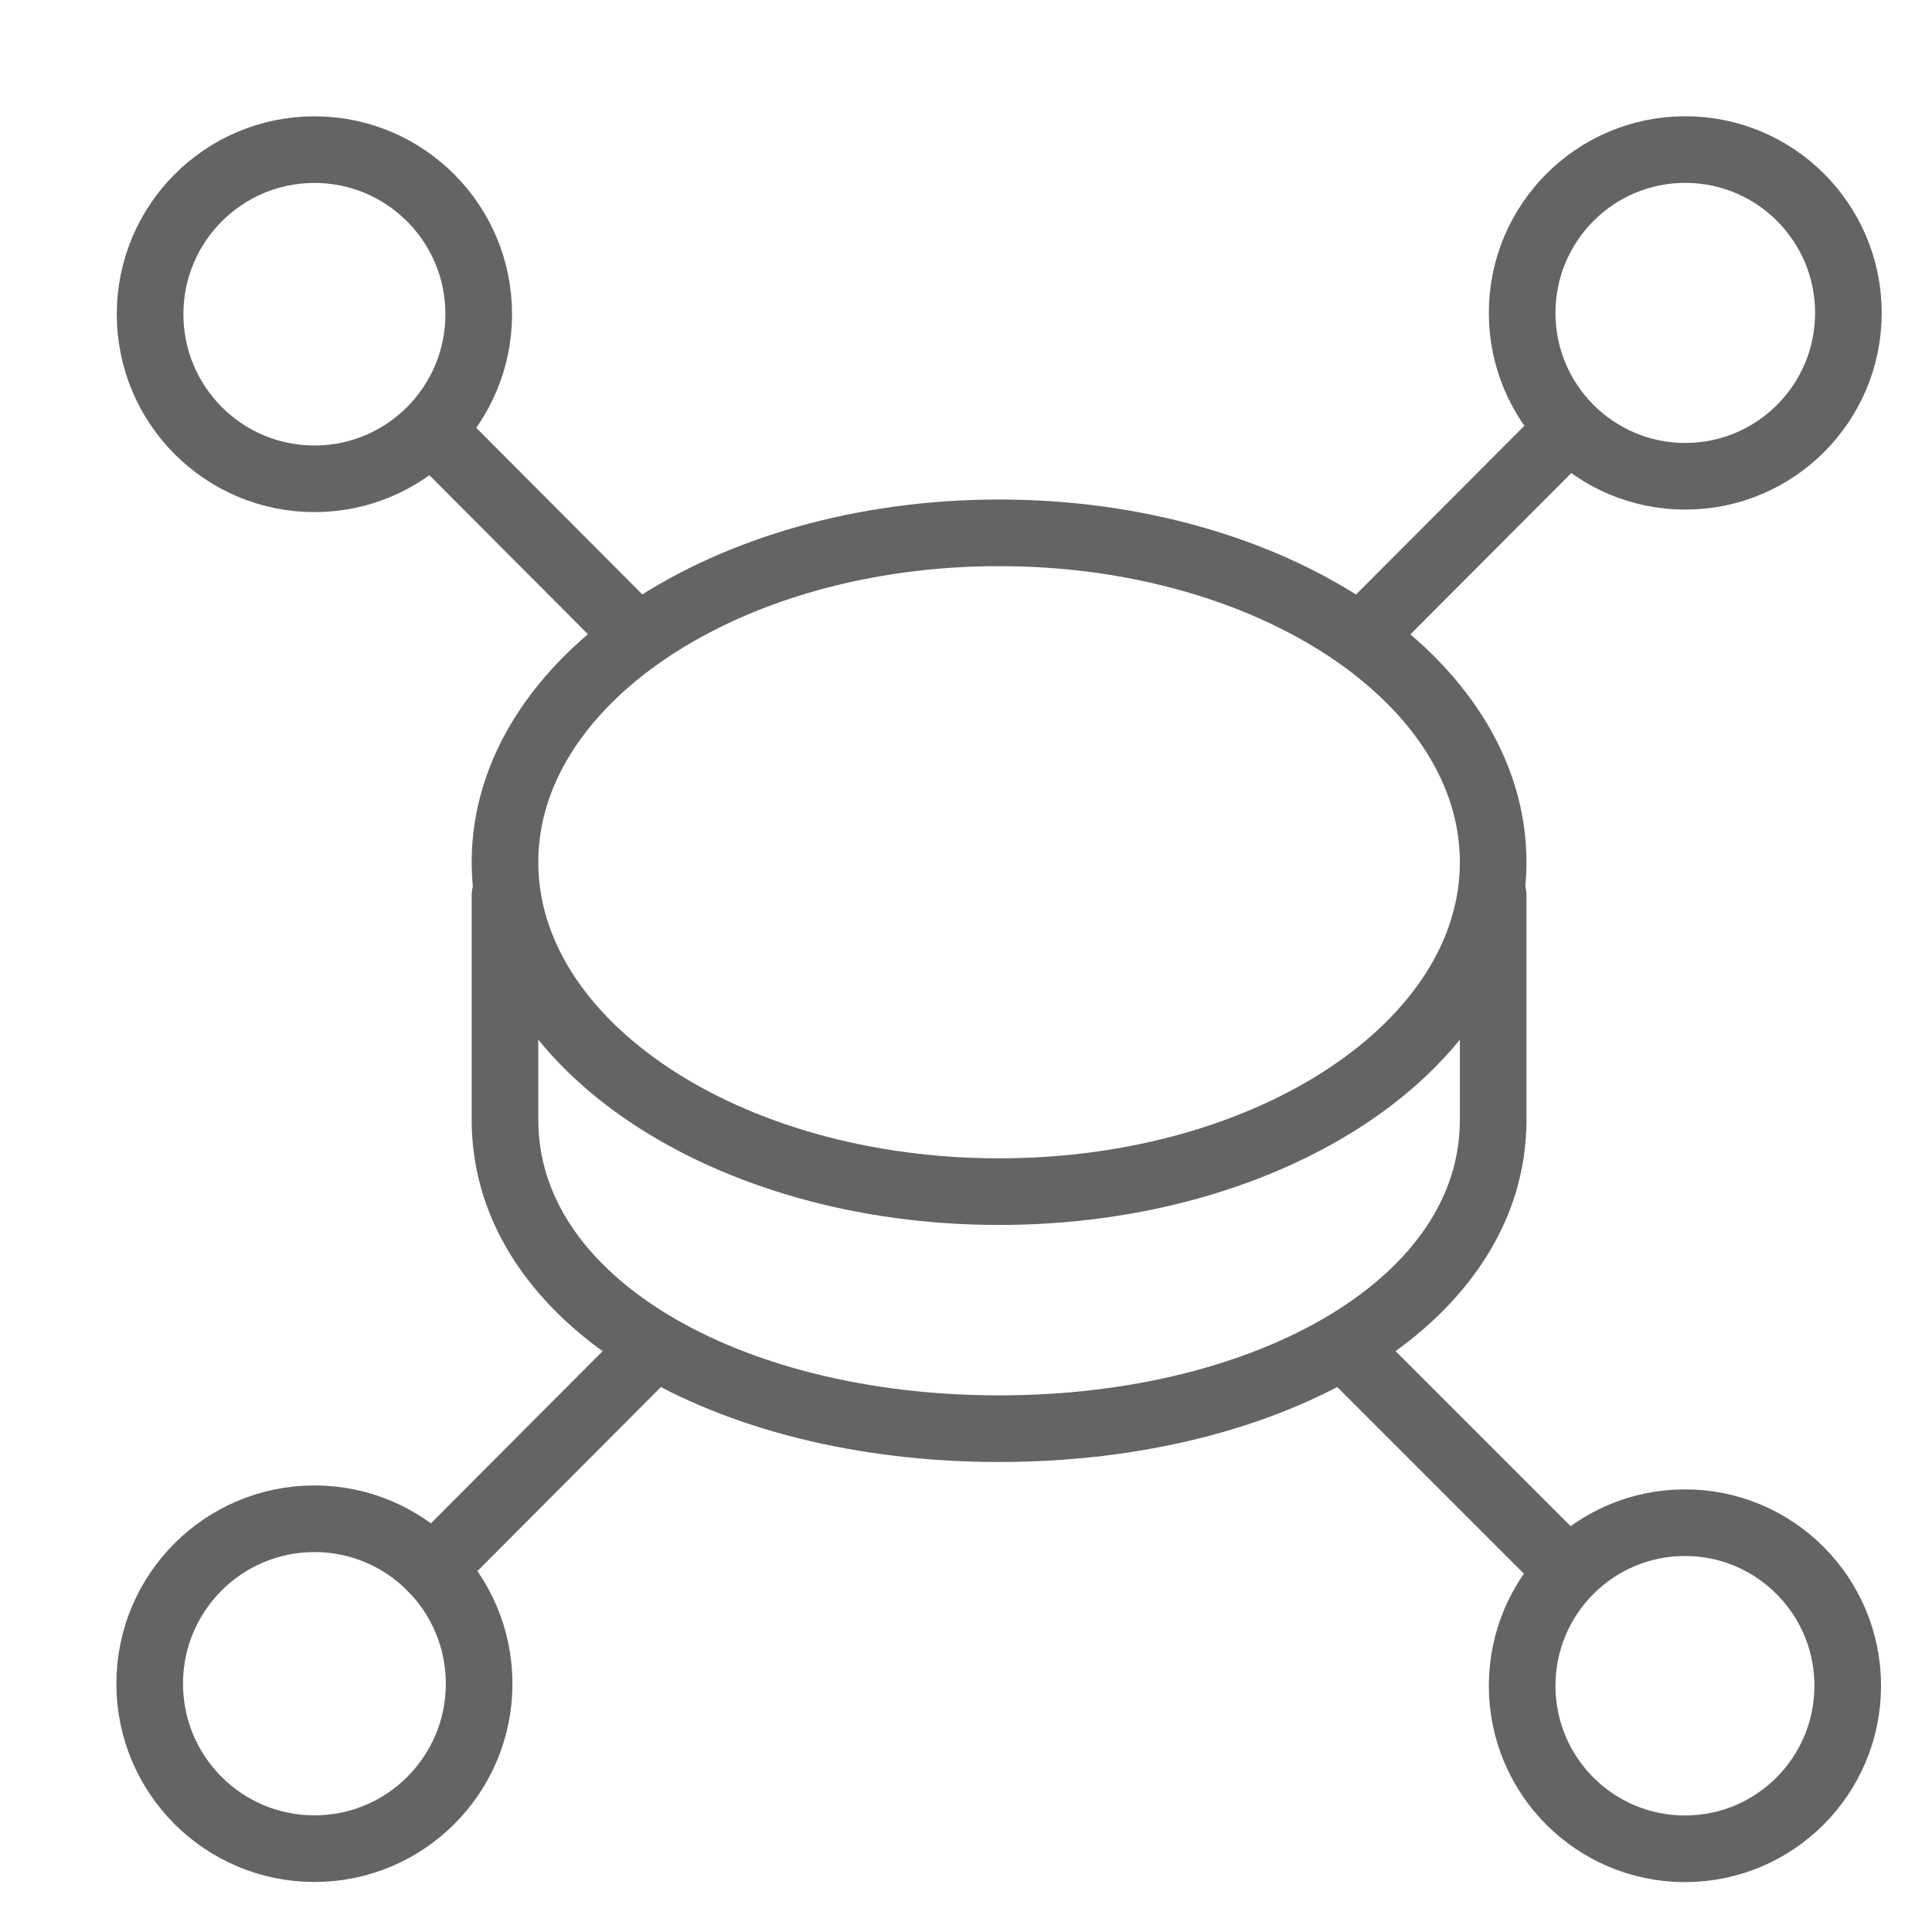 <svg width="18" height="18" viewBox="0 0 29 29" fill="none" xmlns="http://www.w3.org/2000/svg" stroke-width="1" stroke-linecap="round" stroke-linejoin="round" stroke="#646464"><g><path d="M22.413 13.439V16.81C22.413 19.54 19.092 21.445 14.996 21.445C10.9 21.445 7.58 19.54 7.58 16.81V13.439"></path><path d="M14.996 17.887C19.092 17.887 22.413 15.673 22.413 12.942C22.413 10.212 19.092 7.998 14.996 7.998C10.9 7.998 7.58 10.212 7.58 12.942C7.58 15.673 10.9 17.887 14.996 17.887Z"></path><path d="M4.72 27.749C6.085 27.749 7.192 26.641 7.192 25.273C7.192 23.905 6.085 22.797 4.72 22.797C3.354 22.797 2.247 23.905 2.247 25.273C2.247 26.641 3.354 27.749 4.72 27.749Z"></path><path d="M25.292 27.751C26.641 27.751 27.735 26.656 27.735 25.304C27.735 23.952 26.641 22.856 25.292 22.856C23.942 22.856 22.848 23.952 22.848 25.304C22.848 26.656 23.942 27.751 25.292 27.751Z"></path><path d="M4.72 7.187C6.082 7.187 7.186 6.081 7.186 4.716C7.186 3.352 6.082 2.246 4.72 2.246C3.357 2.246 2.253 3.352 2.253 4.716C2.253 6.081 3.357 7.187 4.72 7.187Z"></path><path d="M25.297 7.149C26.649 7.149 27.745 6.051 27.745 4.697C27.745 3.343 26.649 2.245 25.297 2.245C23.944 2.245 22.848 3.343 22.848 4.697C22.848 6.051 23.944 7.149 25.297 7.149Z"></path><path d="M9.266 9.254L6.575 6.555"></path><path d="M20.529 9.457L23.424 6.555"></path><path d="M20.421 20.461L23.425 23.465"></path><path d="M9.619 20.414L6.493 23.549"></path></g></svg>